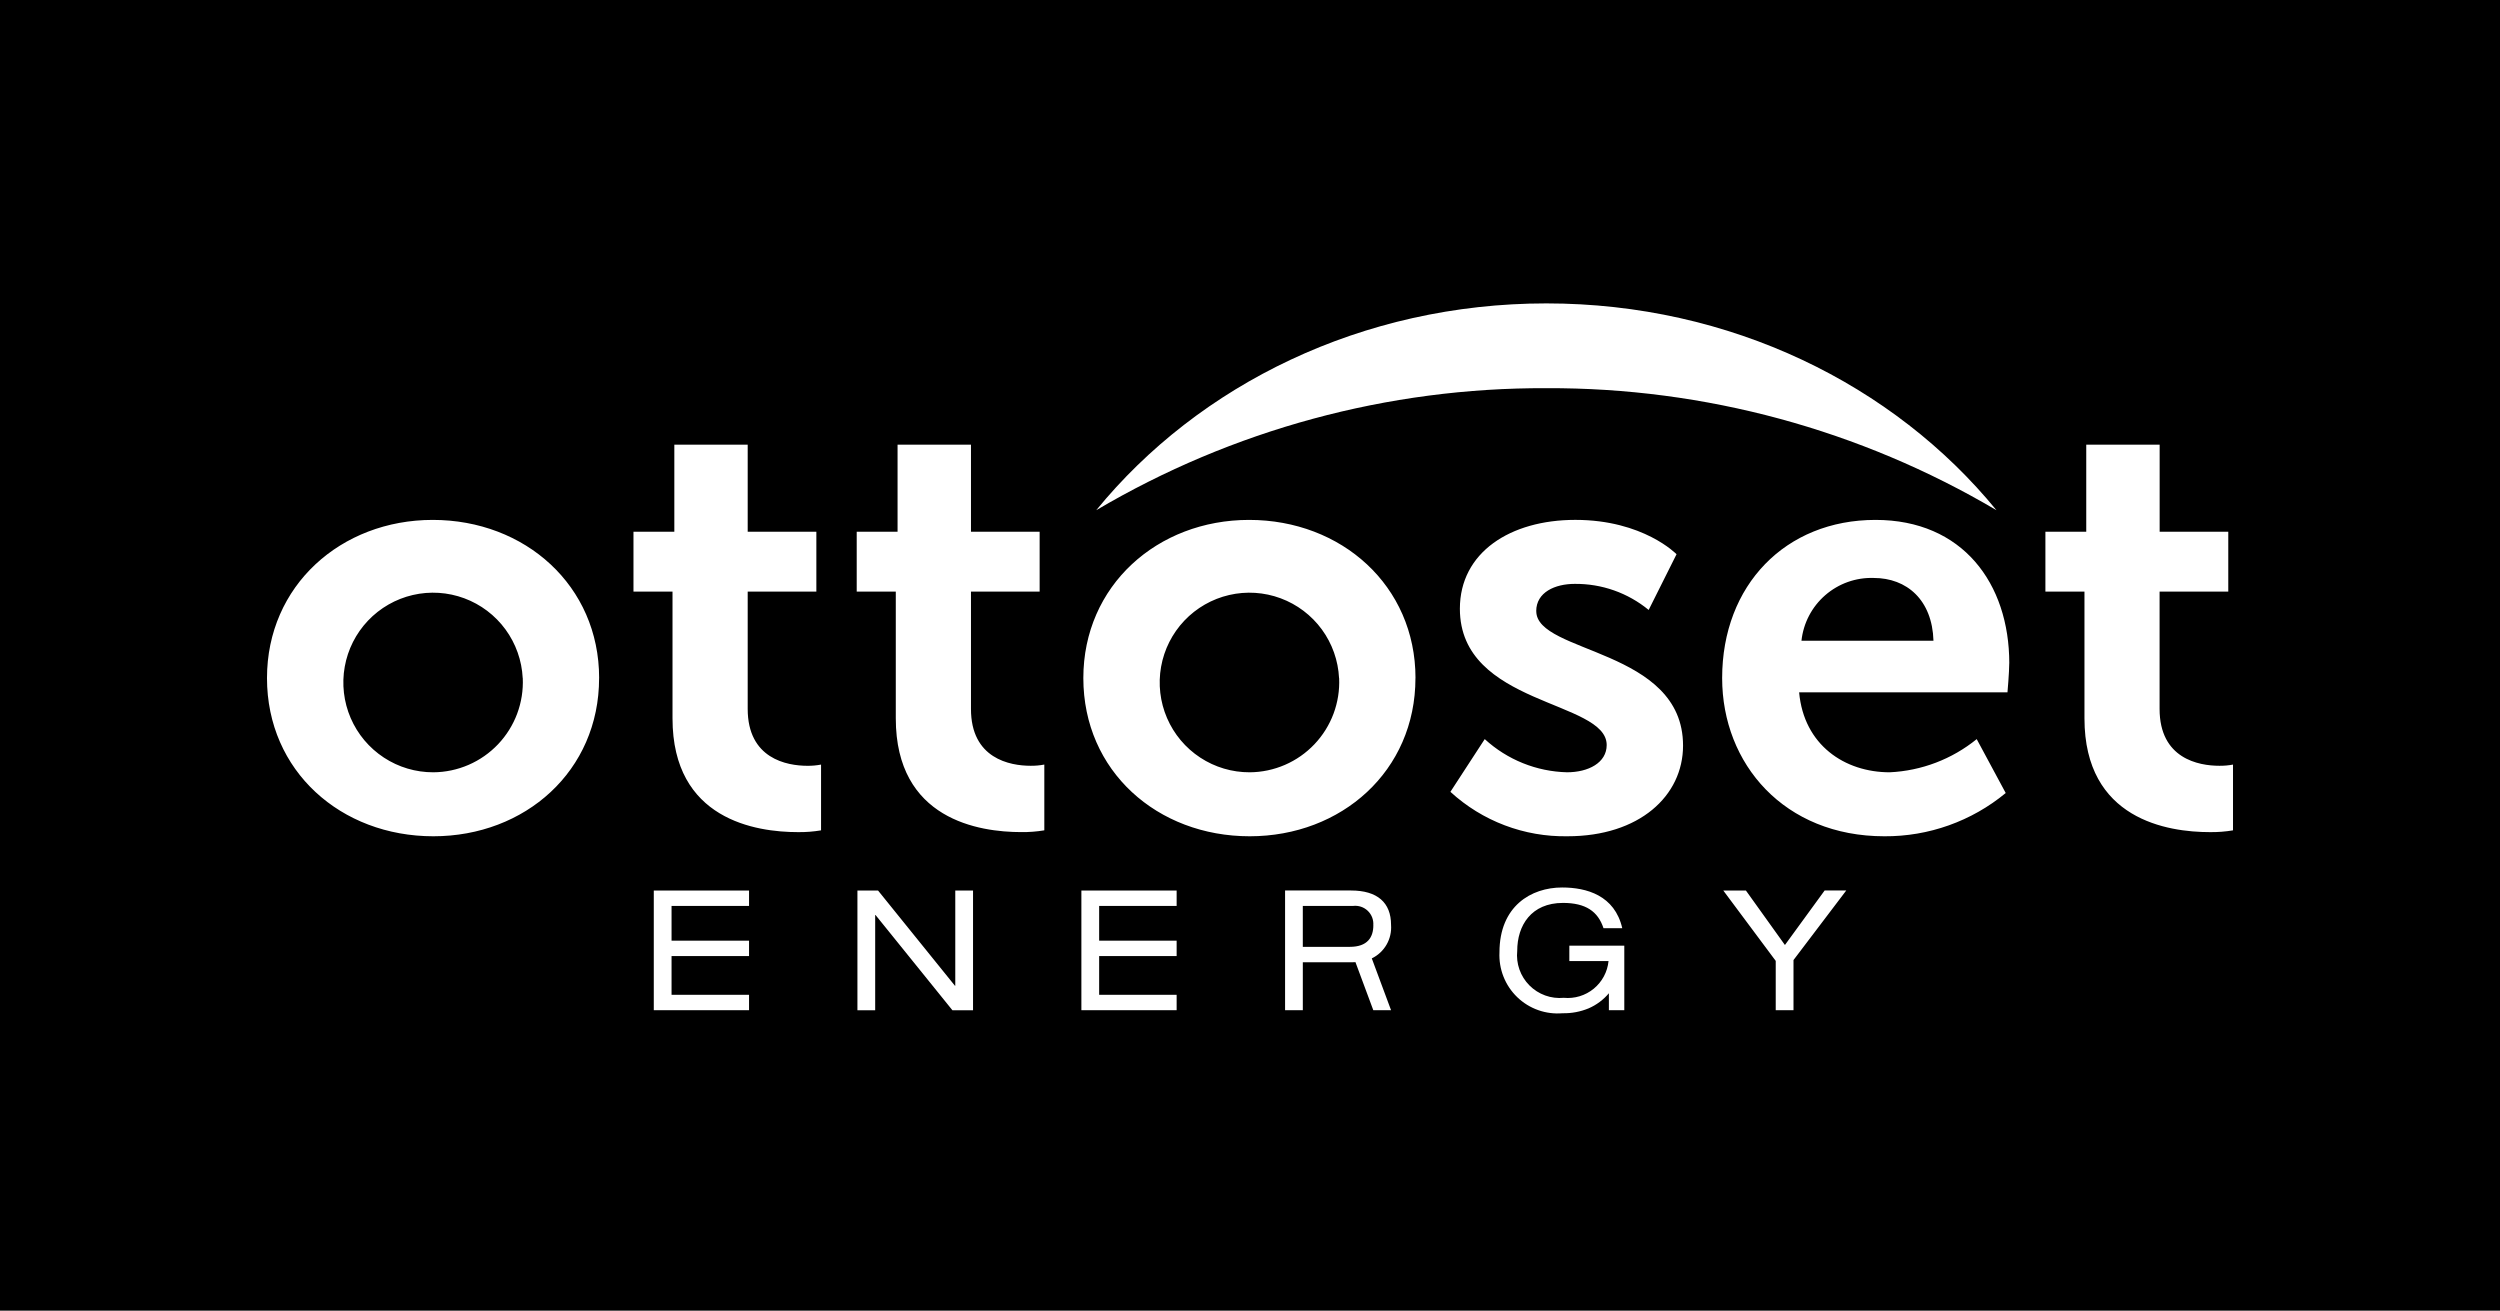 <svg width="206" height="108" viewBox="0 0 206 108" fill="none" xmlns="http://www.w3.org/2000/svg">
<rect width="206" height="108" fill="black"/>
<path d="M84.93 63.1C85.306 63.104 85.682 63.07 86.052 63V68.419C85.425 68.524 84.789 68.573 84.153 68.565C80.69 68.565 73.813 67.54 73.813 59.192V48.747H70.593V43.816H73.959V36.64H80.008V43.816H85.666V48.747H80.008V58.413C80.004 62.514 83.222 63.1 84.93 63.1ZM61.61 58.413V48.747H67.268V43.816H61.61V36.64H55.565V43.816H52.198V48.747H55.415V59.194C55.415 67.542 62.292 68.567 65.756 68.567C66.392 68.575 67.028 68.526 67.655 68.421V63.002C67.285 63.072 66.909 63.106 66.533 63.102C64.832 63.1 61.61 62.514 61.61 58.413ZM165.562 54.654C165.562 55.386 165.416 57.046 165.416 57.046H148.248C148.638 61.391 152.004 63.637 155.711 63.637C158.331 63.515 160.844 62.557 162.881 60.903L165.271 65.345C162.459 67.671 158.919 68.932 155.271 68.909C147.027 68.909 141.905 62.953 141.905 55.875C141.905 48.21 147.125 42.84 154.54 42.84C161.711 42.84 165.565 48.064 165.565 54.654H165.562ZM159.318 52.799C159.218 49.43 157.12 47.624 154.391 47.624C152.93 47.576 151.505 48.083 150.401 49.043C149.297 50.002 148.597 51.344 148.44 52.799H159.318ZM49.366 55.875C49.366 63.539 43.271 68.909 35.707 68.909C28.097 68.909 22 63.539 22 55.875C22 48.259 28.095 42.84 35.658 42.84C43.271 42.84 49.369 48.259 49.369 55.875H49.366ZM43.071 55.875C43 54.428 42.506 53.033 41.651 51.864C40.795 50.695 39.615 49.803 38.258 49.299C36.901 48.795 35.425 48.701 34.015 49.028C32.605 49.356 31.322 50.09 30.324 51.141C29.327 52.192 28.66 53.512 28.406 54.939C28.152 56.365 28.322 57.835 28.895 59.166C29.468 60.496 30.419 61.629 31.63 62.424C32.84 63.219 34.257 63.641 35.705 63.637C36.704 63.631 37.691 63.423 38.608 63.026C39.525 62.629 40.352 62.05 41.041 61.326C41.729 60.601 42.264 59.745 42.614 58.808C42.963 57.871 43.12 56.874 43.076 55.875H43.071ZM182.877 63.1C181.169 63.1 177.95 62.514 177.95 58.413V48.747H183.61V43.816H177.955V36.64H171.907V43.816H168.541V48.747H171.76V59.194C171.76 67.542 178.637 68.567 182.102 68.567C182.737 68.575 183.373 68.526 184 68.421V63.002C183.631 63.071 183.257 63.104 182.882 63.1H182.877ZM126.585 50.358C126.585 48.796 128.146 48.112 129.755 48.112C131.976 48.089 134.134 48.849 135.85 50.26L138.147 45.669C138.147 45.669 135.416 42.838 129.806 42.838C124.441 42.838 120.294 45.523 120.294 50.161C120.294 58.168 132.391 57.679 132.391 61.39C132.391 62.854 130.879 63.636 129.123 63.636C126.607 63.575 124.198 62.604 122.342 60.902L119.513 65.247C122.144 67.662 125.601 68.972 129.171 68.908C135.073 68.908 138.683 65.588 138.683 61.439C138.687 53.434 126.589 53.869 126.589 50.358H126.585ZM116.633 55.875C116.633 63.539 110.538 68.909 102.975 68.909C95.365 68.909 89.267 63.539 89.267 55.875C89.267 48.259 95.362 42.84 102.926 42.84C110.54 42.84 116.637 48.259 116.637 55.875H116.633ZM110.338 55.875C110.267 54.428 109.773 53.033 108.918 51.864C108.062 50.695 106.882 49.803 105.524 49.299C104.167 48.795 102.691 48.701 101.281 49.029C99.87 49.356 98.587 50.091 97.59 51.142C96.593 52.194 95.927 53.514 95.673 54.941C95.42 56.368 95.59 57.838 96.164 59.168C96.737 60.499 97.689 61.632 98.9 62.426C100.111 63.221 101.528 63.642 102.976 63.637C103.975 63.631 104.962 63.422 105.879 63.025C106.795 62.628 107.622 62.05 108.31 61.325C108.998 60.6 109.533 59.744 109.883 58.808C110.232 57.871 110.39 56.874 110.345 55.875H110.338Z" fill="white"/>
<path d="M127.419 31.986C114.377 31.933 101.562 35.408 90.329 42.042C98.778 31.696 112.247 25 127.419 25C142.592 25 156.06 31.7 164.509 42.042C153.276 35.408 140.462 31.933 127.419 31.986ZM53.872 83.243H61.721V81.972H55.336V78.781H61.721V77.51H55.336V74.65H61.721V73.379H53.872V83.243ZM78.715 81.226H78.687L72.351 73.379H70.652V83.244H72.115V75.396H72.143L78.479 83.244H80.178V73.379H78.715V81.226ZM89.106 83.243H96.955V81.972H90.57V78.781H96.955V77.51H90.57V74.65H96.955V73.379H89.106V83.243ZM113.035 78.969L114.624 83.243H113.161L111.689 79.281C111.601 79.281 111.513 79.291 111.422 79.291H107.352V83.242H105.89V73.377H111.325C113.492 73.377 114.623 74.372 114.623 76.21C114.665 76.776 114.537 77.341 114.255 77.834C113.972 78.326 113.549 78.722 113.039 78.97L113.035 78.969ZM113.16 76.238C113.176 76.018 113.143 75.797 113.064 75.591C112.984 75.385 112.86 75.2 112.7 75.048C112.54 74.896 112.349 74.781 112.139 74.712C111.93 74.643 111.708 74.622 111.489 74.649H107.351V78.02H111.226C112.681 78.021 113.164 77.231 113.164 76.239L113.16 76.238ZM129.313 79.194H132.543C132.454 80.084 132.015 80.902 131.325 81.469C130.634 82.036 129.746 82.306 128.857 82.22C128.338 82.27 127.815 82.204 127.325 82.027C126.834 81.849 126.39 81.565 126.022 81.195C125.655 80.825 125.375 80.378 125.201 79.886C125.028 79.394 124.966 78.87 125.019 78.351C125.019 76.251 126.179 74.4 128.788 74.4C130.665 74.4 131.674 75.1 132.129 76.486H133.675C133.054 73.778 130.734 73.129 128.719 73.129C126.165 73.129 123.556 74.663 123.556 78.476C123.523 79.16 123.637 79.843 123.889 80.48C124.142 81.117 124.527 81.692 125.02 82.167C125.513 82.642 126.102 83.006 126.747 83.234C127.393 83.463 128.079 83.55 128.761 83.491C129.492 83.507 130.219 83.37 130.895 83.091C131.544 82.812 132.118 82.384 132.572 81.843V83.243H133.842V77.924H129.314L129.313 79.194ZM147.078 77.868L143.862 73.378H141.998L146.32 79.178V83.24H147.784V79.109L152.132 73.375H150.351L147.078 77.868Z" fill="white"/>
</svg>
